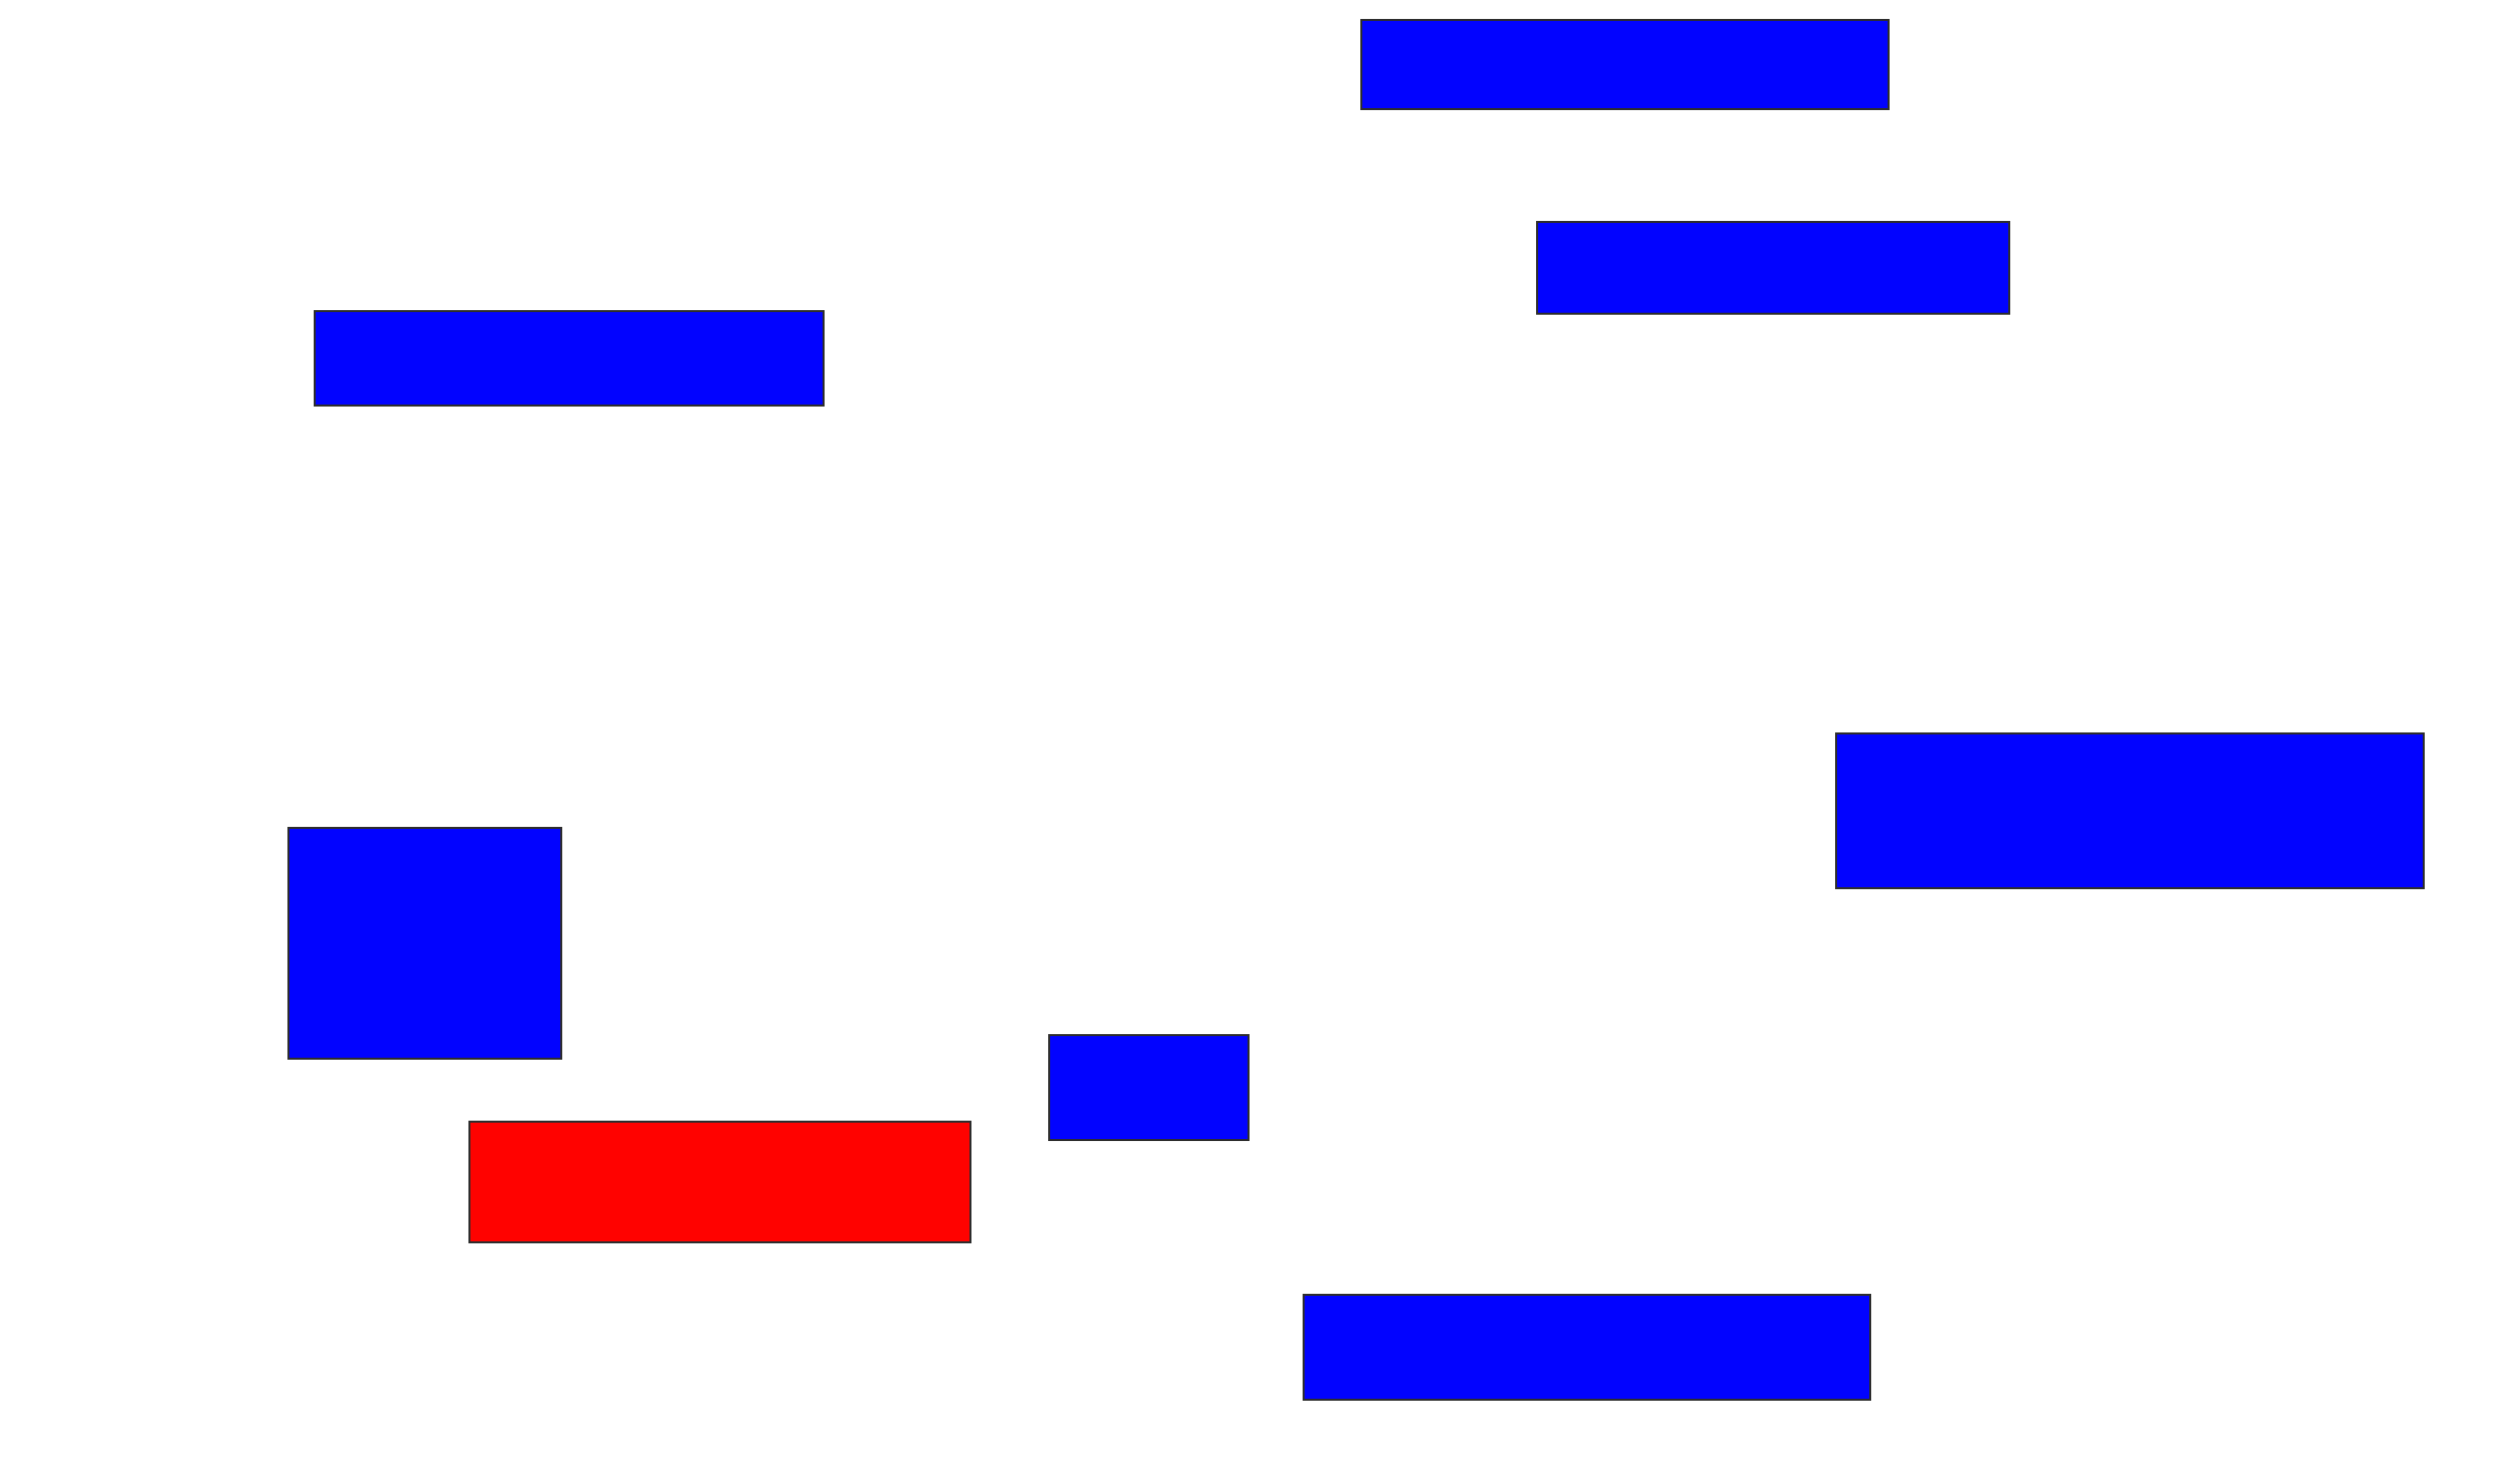 <svg xmlns="http://www.w3.org/2000/svg" width="1254" height="740">
 <!-- Created with Image Occlusion Enhanced -->
 <g>
  <title>Labels</title>
 </g>
 <g>
  <title>Masks</title>
  <rect id="78248163f5724f68a2ab60e2b629aa45-ao-1" height="44.737" width="264.474" y="10" x="682.842" stroke="#2D2D2D" fill="#0203ff"/>
  <rect id="78248163f5724f68a2ab60e2b629aa45-ao-2" height="47.368" width="255.263" y="156.053" x="157.842" stroke="#2D2D2D" fill="#0203ff"/>
  <rect id="78248163f5724f68a2ab60e2b629aa45-ao-3" height="115.789" width="136.842" y="415.263" x="144.684" stroke="#2D2D2D" fill="#0203ff"/>
  <rect id="78248163f5724f68a2ab60e2b629aa45-ao-4" height="60.526" width="251.316" y="562.632" x="235.474" stroke="#2D2D2D" fill="#ff0200" class="qshape"/>
  <rect id="78248163f5724f68a2ab60e2b629aa45-ao-5" height="52.632" width="100" y="519.21" x="526.263" stroke="#2D2D2D" fill="#0203ff"/>
  <rect id="78248163f5724f68a2ab60e2b629aa45-ao-6" height="52.632" width="284.211" y="649.474" x="653.895" stroke="#2D2D2D" fill="#0203ff"/>
  <rect stroke="#2D2D2D" id="78248163f5724f68a2ab60e2b629aa45-ao-7" height="77.632" width="294.737" y="367.895" x="921" fill="#0203ff"/>
  <rect stroke="#2D2D2D" id="78248163f5724f68a2ab60e2b629aa45-ao-8" height="46.053" width="236.842" y="111.316" x="771" stroke-linecap="null" stroke-linejoin="null" stroke-dasharray="null" fill="#0203ff"/>
 </g>
</svg>